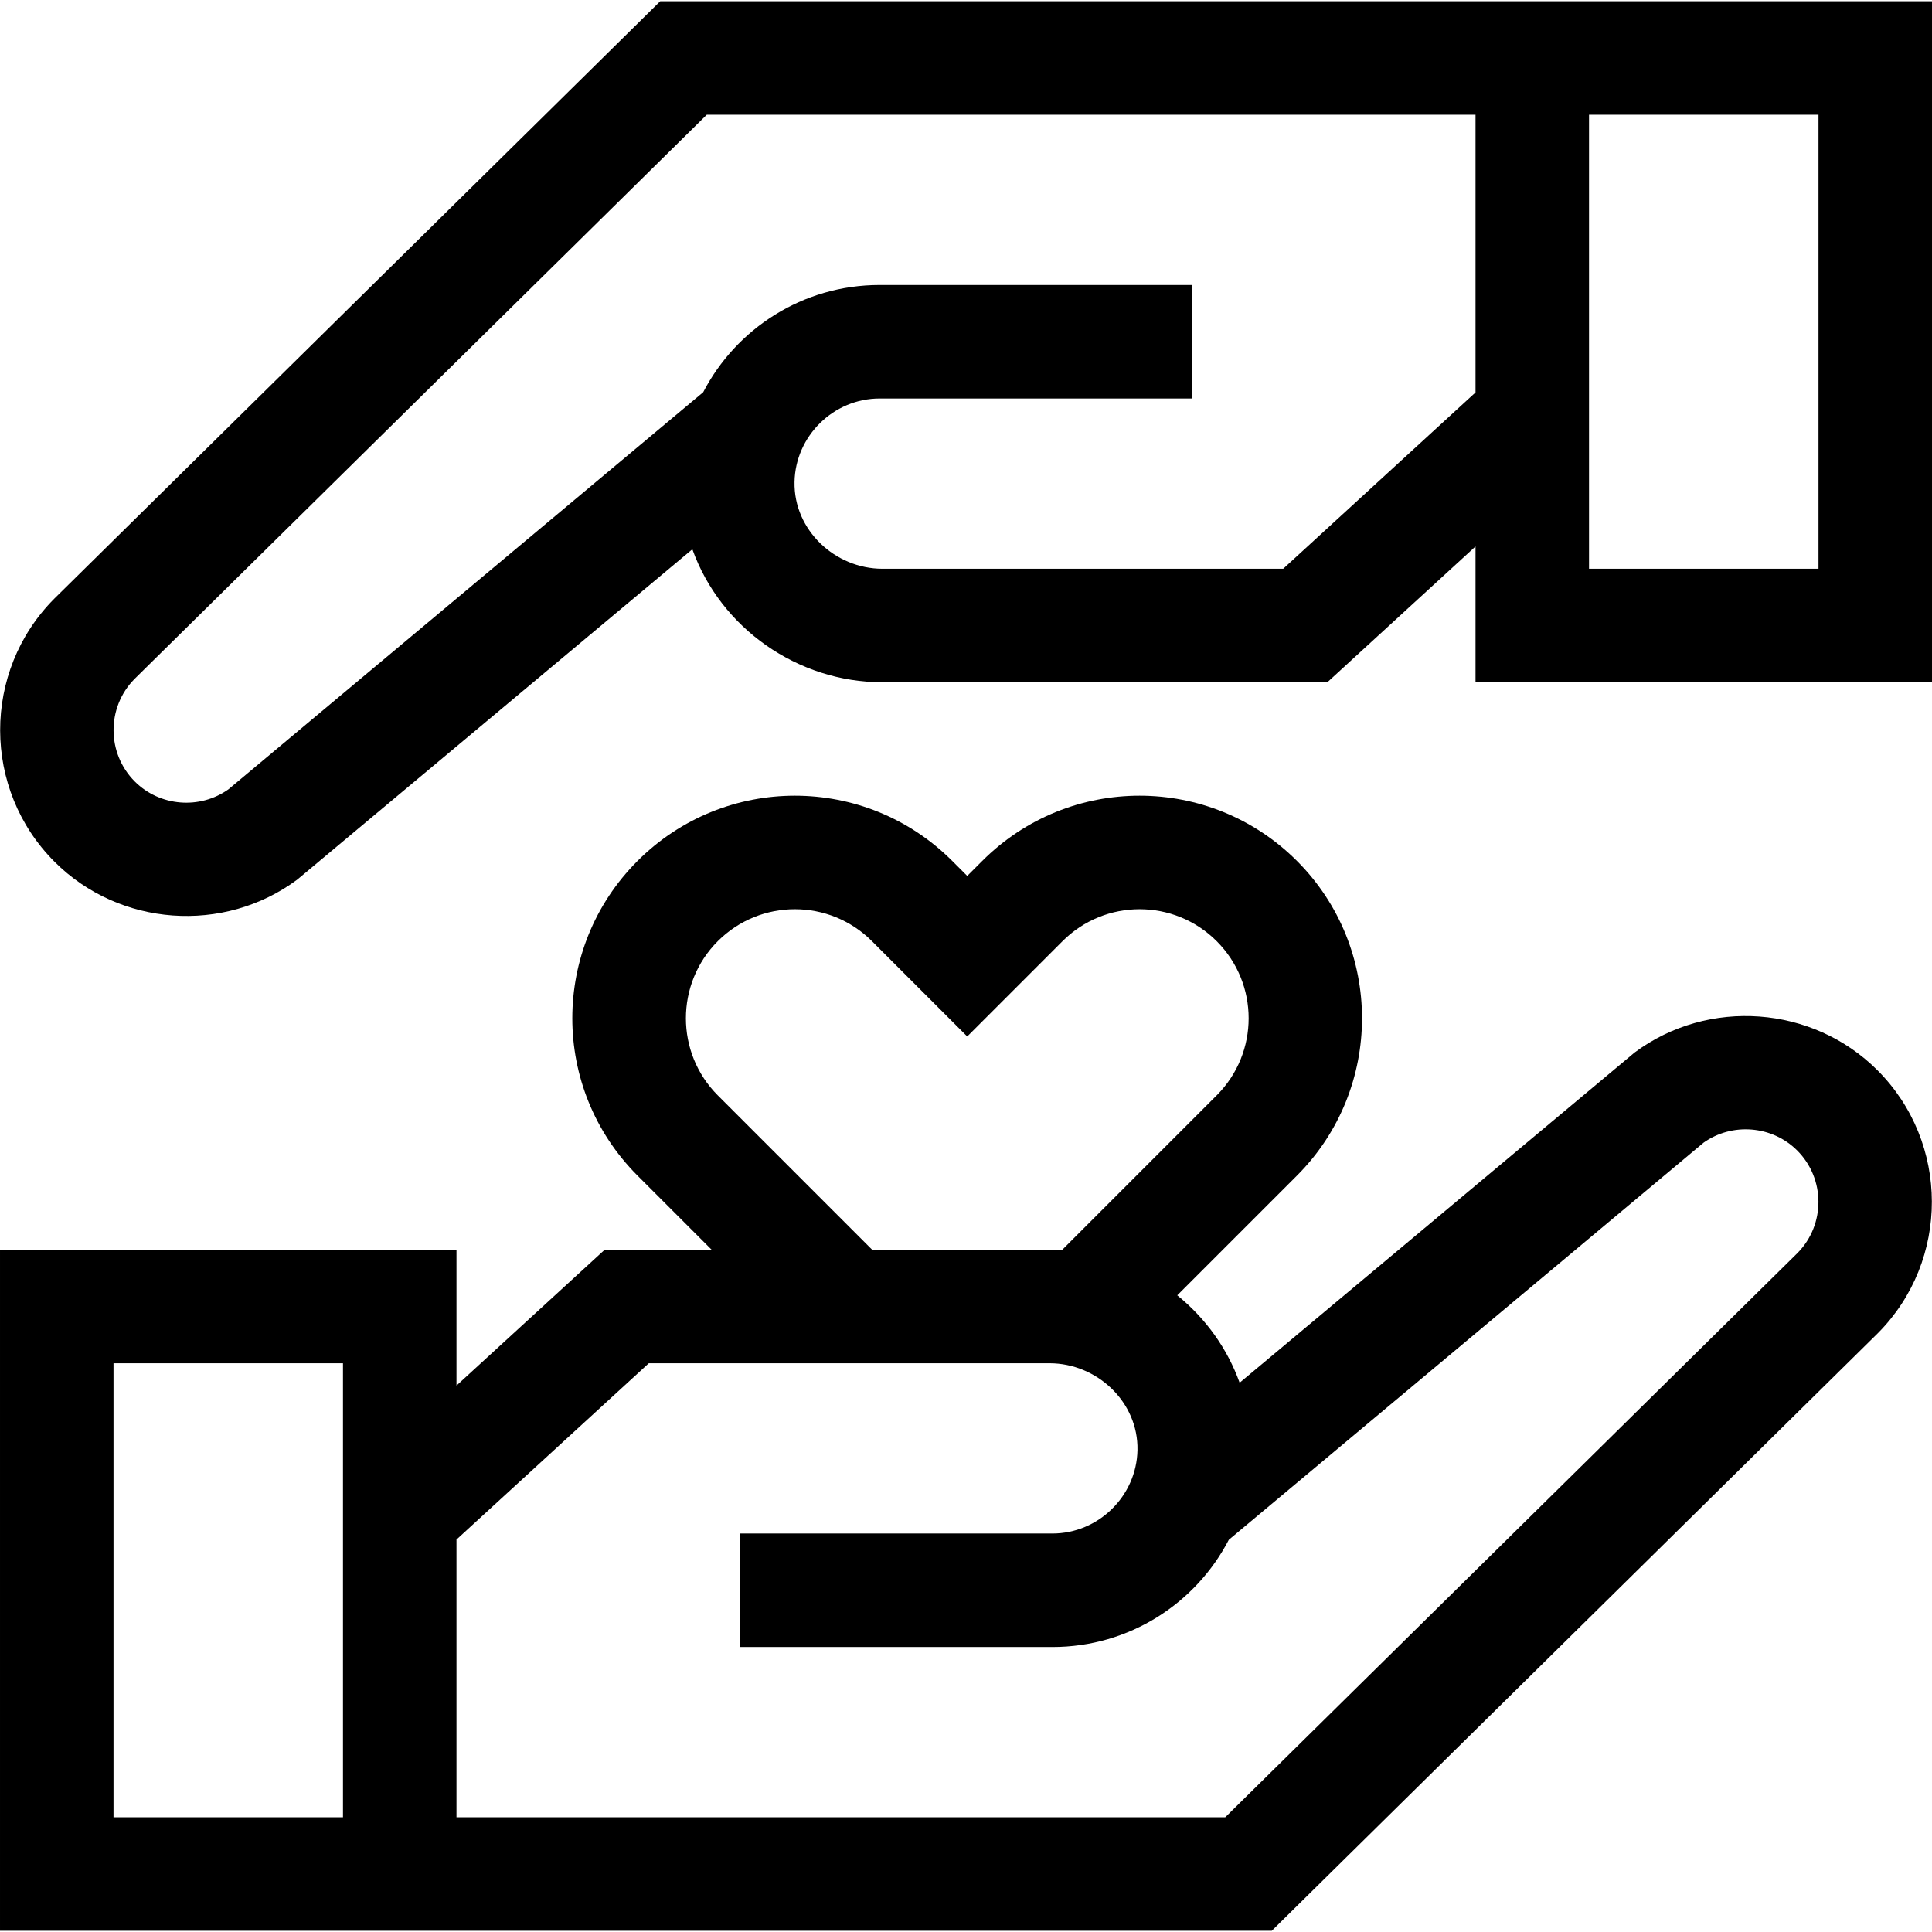 <svg id="Capa_1" enable-background="new 0 0 510.653 510.653" height="512" viewBox="0 0 510.653 510.653" width="512" xmlns="http://www.w3.org/2000/svg"><g><path d="m432.081 278.166c-116.637 97.521-103.397 86.45-104.43 87.314-3.174-8.863-8.816-16.893-16.488-23.113l31.637-31.637c22.932-22.932 22.932-60.245 0-83.177-22.983-22.984-60.19-22.988-83.177 0l-3.969 3.968-3.969-3.968c-22.984-22.985-60.19-22.988-83.177.001-22.984 22.983-22.988 60.189 0 83.177l19.596 19.596h-28.285l-39.165 35.901v-35.901h-120.654v180h336.151c10.386-10.241 148.103-146.027 160.211-157.966 19.052-19.191 18.996-50.362-.126-69.484-17.127-17.129-44.709-19.154-64.155-4.711zm-242.361 11.352c-11.235-11.235-11.235-29.516 0-40.751 11.26-11.26 29.489-11.262 40.751 0l25.182 25.182 25.182-25.182c11.261-11.261 29.488-11.262 40.751 0 11.26 11.26 11.262 29.489 0 40.751l-40.81 40.809c-15.237 0-35.024 0-50.248 0zm-99.067 190.809h-60.653v-120h60.653zm384.469-149.152-151.273 149.152h-203.196v-73.401l50.835-46.599h105.924c12.475 0 23.481 10.18 23.237 22.945-.233 12.161-10.325 22.055-22.496 22.055h-82.5v30h82.5c20.407 0 37.952-11.607 46.639-28.345l125.476-104.95c7.577-5.401 18.154-4.545 24.755 2.057 7.451 7.452 7.49 19.587.099 27.086z"/><path d="m174.502.327-160.098 157.853-.114.113c-19.052 19.191-18.996 50.362.126 69.484 17.157 17.158 44.741 19.13 64.155 4.71 116.637-97.521 103.396-86.45 104.43-87.314 7.486 20.903 27.857 35.154 50.238 35.154h117.594l39.167-35.902v35.901h120.653v-180c-12.508.001-315.732.001-336.151.001zm164.663 150h-105.924c-12.475 0-23.481-10.18-23.237-22.945.233-12.161 10.325-22.055 22.496-22.055h82.5v-30h-82.5c-20.407 0-37.951 11.607-46.639 28.345l-125.476 104.949c-7.577 5.401-18.154 4.545-24.755-2.057-7.451-7.452-7.49-19.587-.099-27.086l151.274-149.151h203.195v73.401zm141.488 0h-60.653c0-13.855 0-104.573 0-120h60.653z"/></g></svg>